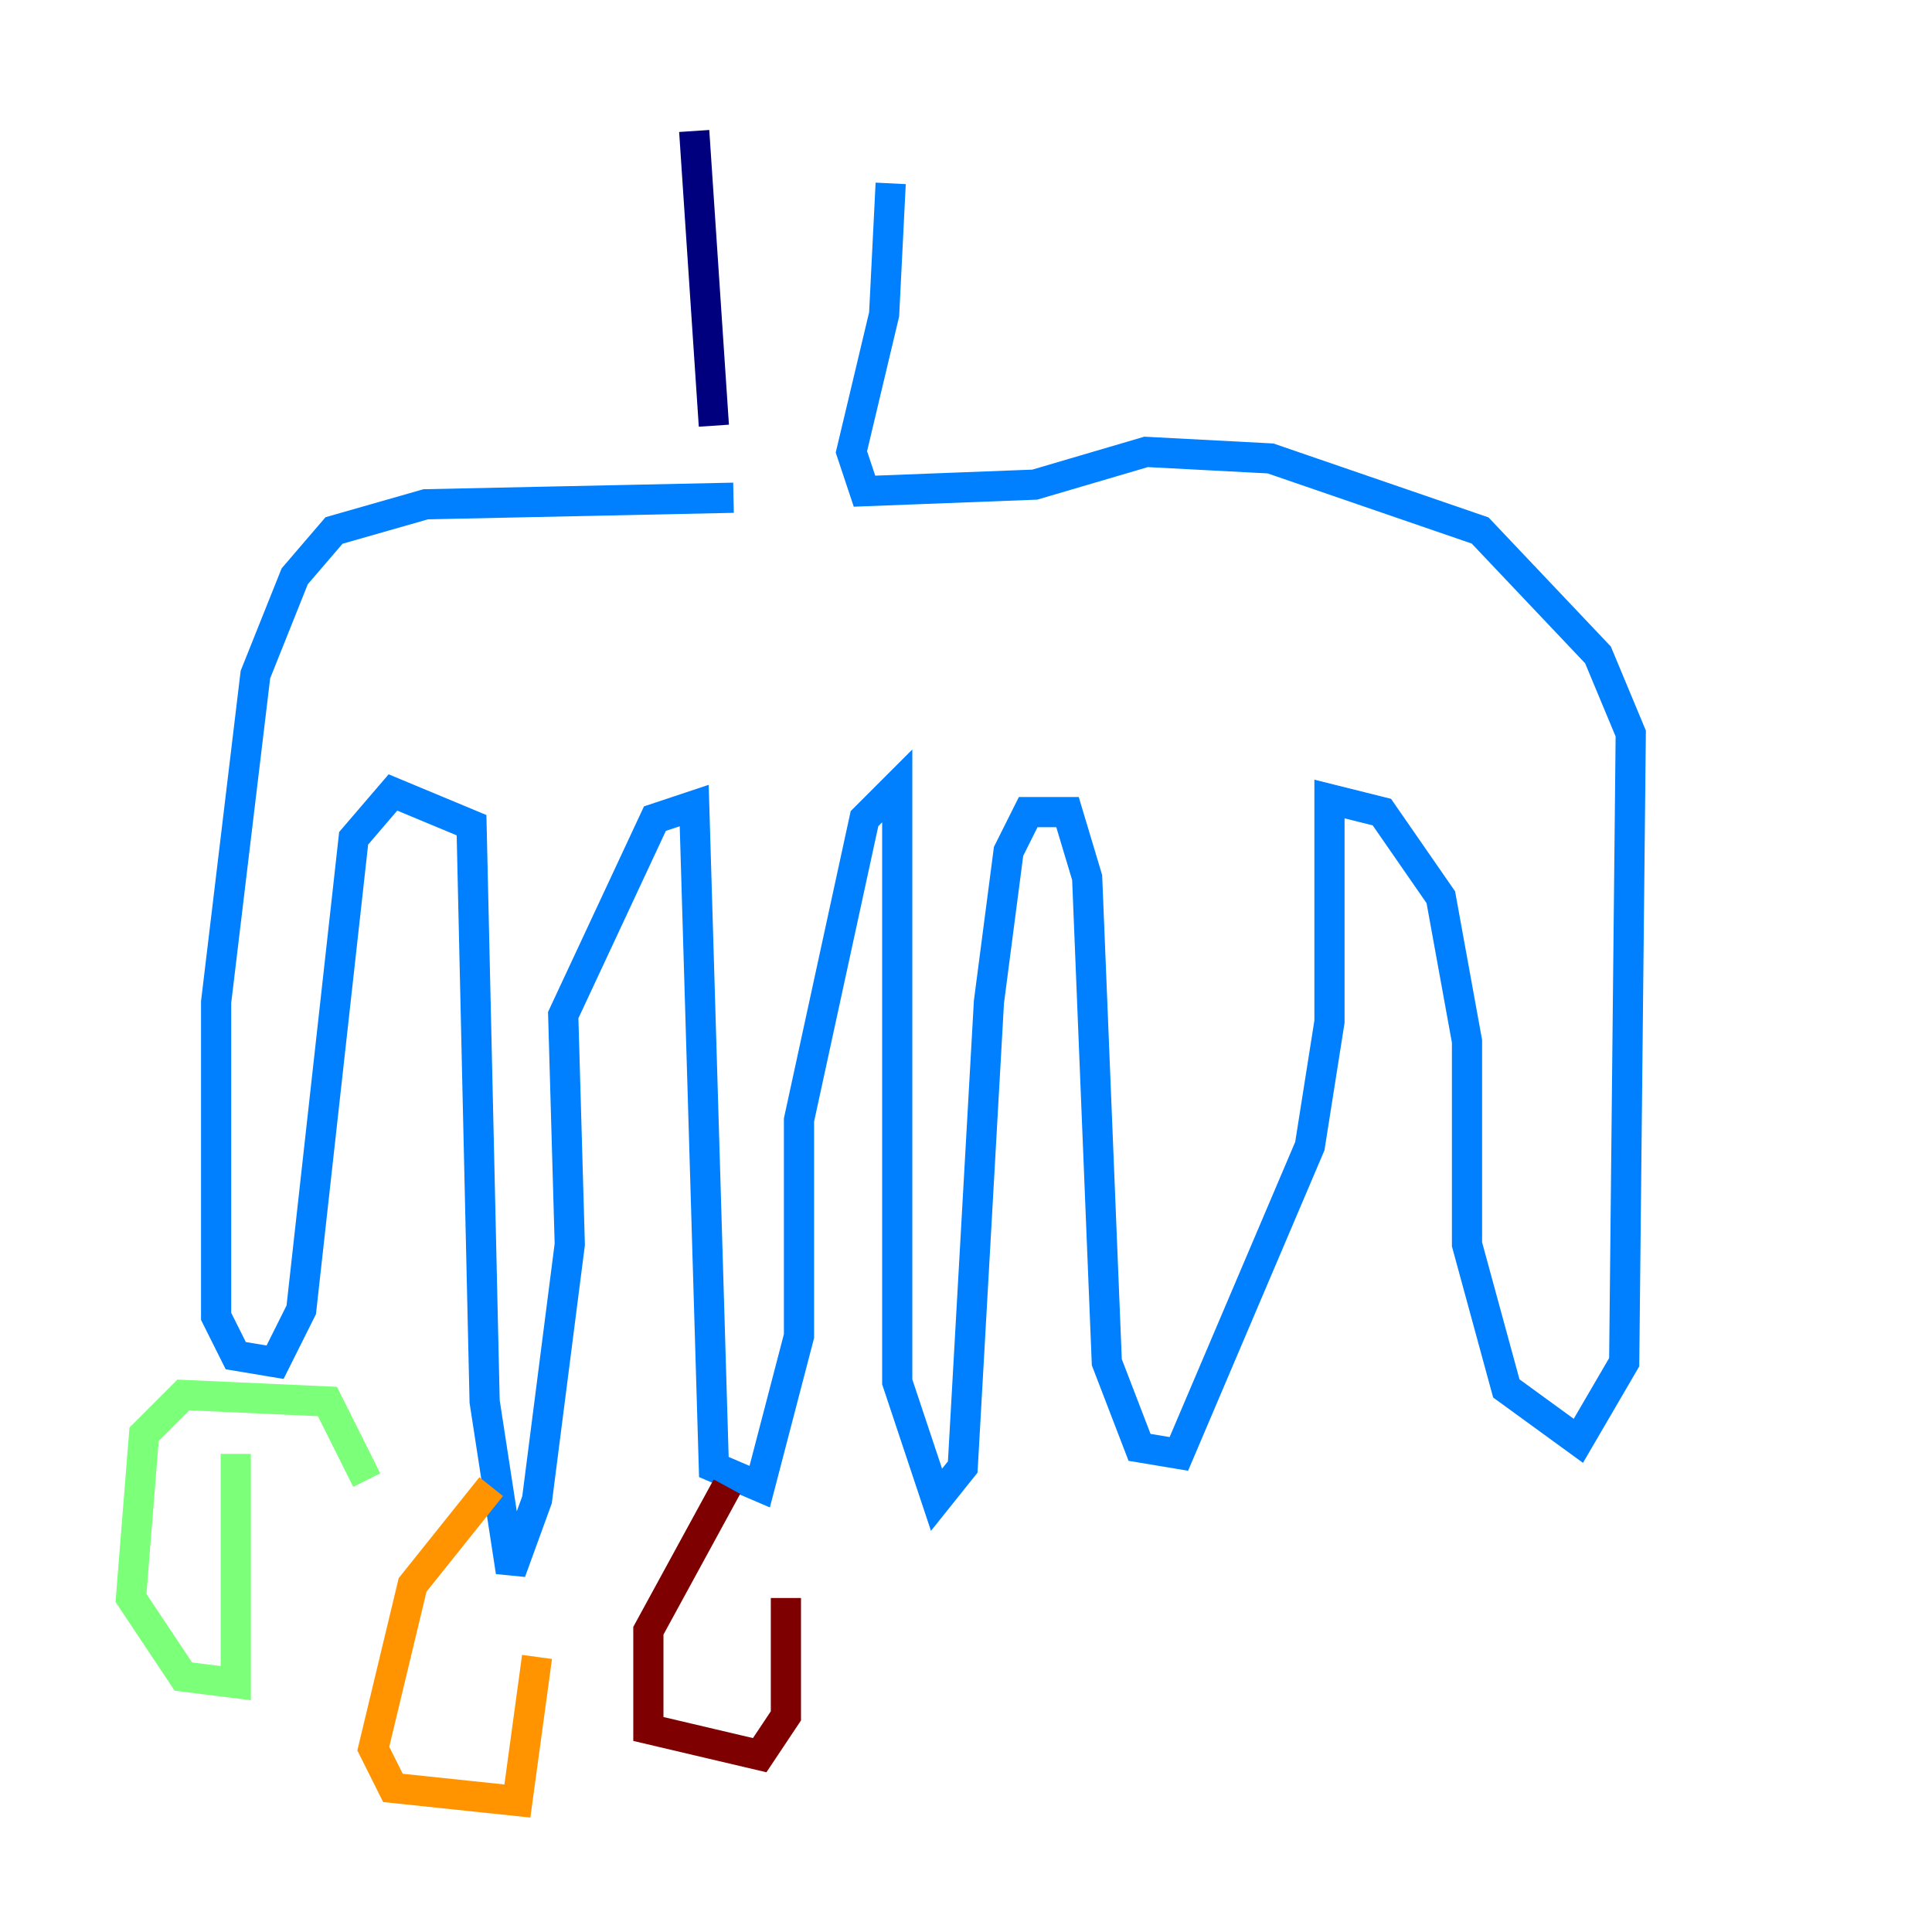 <?xml version="1.0" encoding="utf-8" ?>
<svg baseProfile="tiny" height="128" version="1.2" viewBox="0,0,128,128" width="128" xmlns="http://www.w3.org/2000/svg" xmlns:ev="http://www.w3.org/2001/xml-events" xmlns:xlink="http://www.w3.org/1999/xlink"><defs /><polyline fill="none" points="45.993,8.678 47.295,28.203" stroke="#00007f" stroke-width="2" /><polyline fill="none" points="48.597,32.976 28.203,33.41 22.129,35.146 19.525,38.183 16.922,44.691 14.319,66.386 14.319,87.214 15.62,89.817 18.224,90.251 19.959,86.78 23.43,55.539 26.034,52.502 31.241,54.671 32.108,92.854 33.844,104.136 35.58,99.363 37.749,82.441 37.315,67.254 43.39,54.237 45.993,53.37 47.295,97.193 50.332,98.495 52.936,88.515 52.936,74.197 57.275,54.237 59.444,52.068 59.444,91.552 62.047,99.363 63.783,97.193 65.519,66.386 66.82,56.407 68.122,53.803 70.725,53.803 72.027,58.142 73.329,90.251 75.498,95.891 78.102,96.325 86.78,75.932 88.081,67.688 88.081,52.936 91.552,53.803 95.458,59.444 97.193,68.99 97.193,82.441 99.797,91.986 104.57,95.458 107.607,90.251 108.041,48.597 105.871,43.39 98.061,35.146 84.176,30.373 75.932,29.939 68.556,32.108 57.275,32.542 56.407,29.939 58.576,20.827 59.01,12.149" stroke="#0080ff" stroke-width="2" /><polyline fill="none" points="24.298,98.061 21.695,92.854 12.149,92.42 9.546,95.024 8.678,105.871 12.149,111.078 15.62,111.512 15.62,96.325" stroke="#7cff79" stroke-width="2" /><polyline fill="none" points="32.542,98.495 27.336,105.003 24.732,115.851 26.034,118.454 34.278,119.322 35.58,109.776" stroke="#ff9400" stroke-width="2" /><polyline fill="none" points="48.163,98.495 42.956,108.041 42.956,114.549 50.332,116.285 52.068,113.681 52.068,105.871" stroke="#7f0000" stroke-width="2" /></svg>